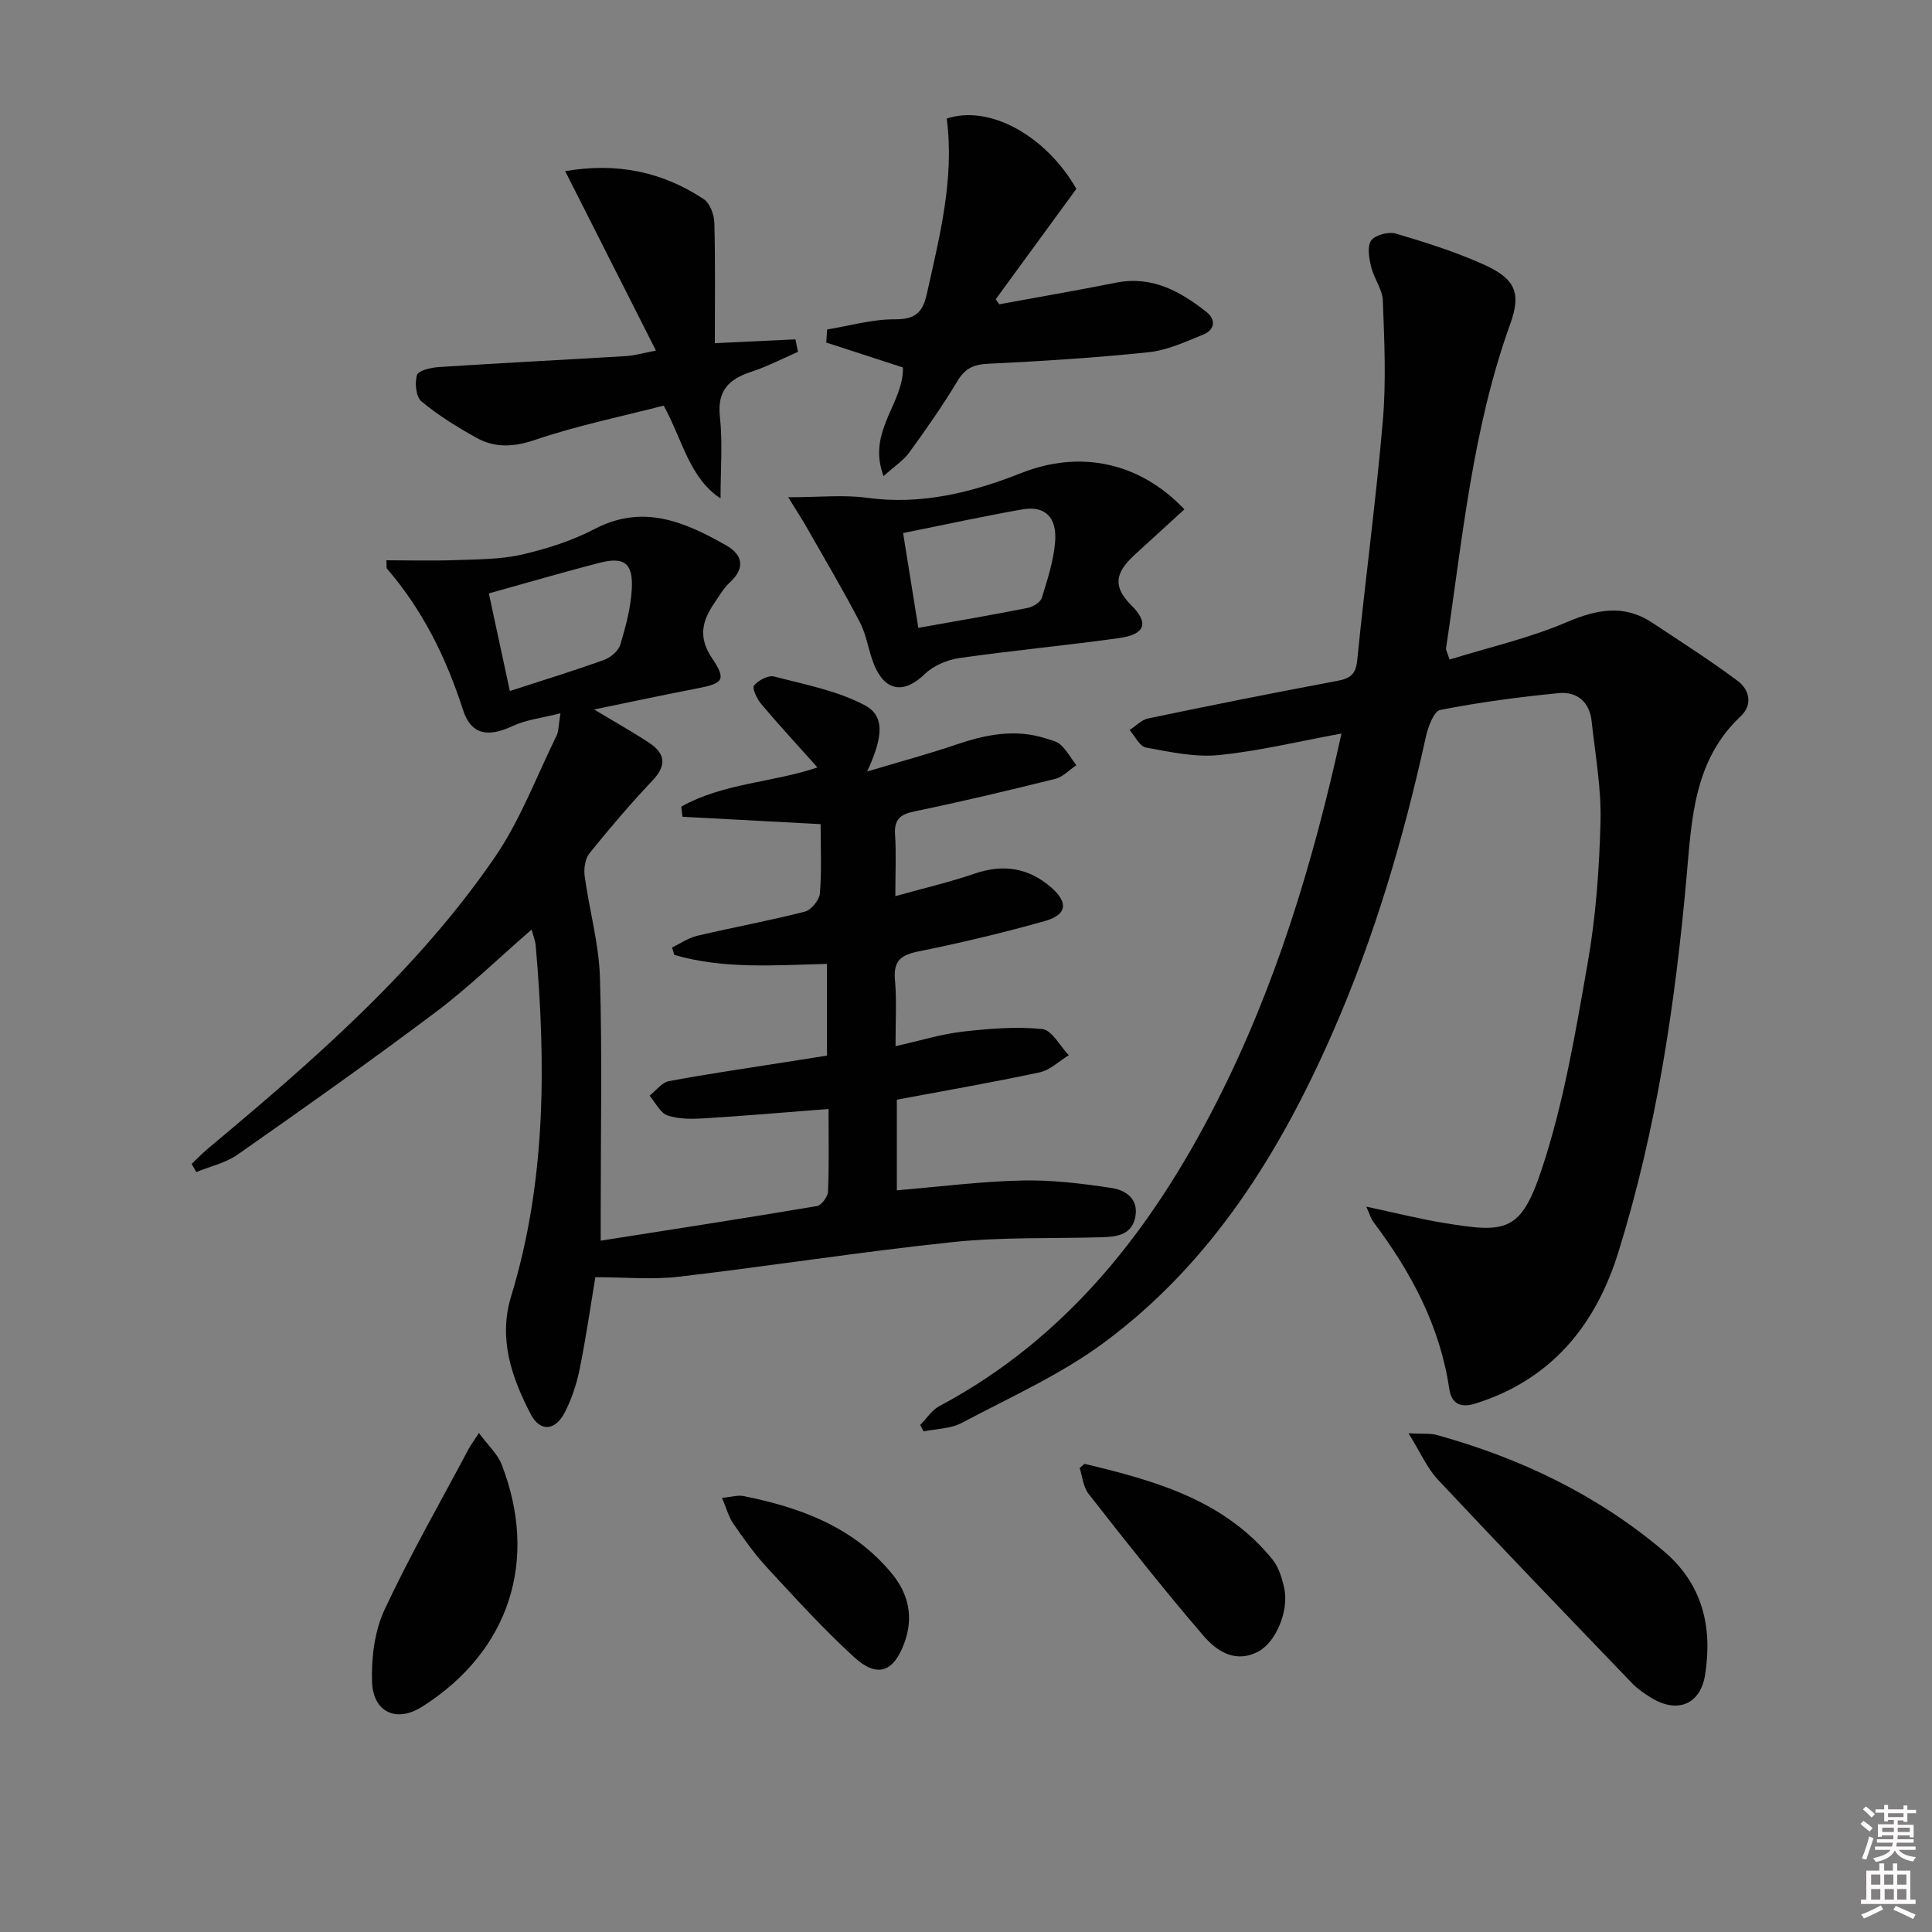 <svg enable-background="new 0 0 400 400" viewBox="0 0 400 400" xmlns="http://www.w3.org/2000/svg"><rect x="0" y="0" width="400" height="400" fill="#808080" stroke="none"/><path d="m385.2 377.6.6-.6c.6.4 1.3.9 1.9 1.5l-.6.7c-.8-.6-1.4-1.1-1.9-1.6zm.3 7.1c.6-1.4 1.1-2.9 1.5-4.5.3.1.6.3.9.4-.5 1.4-1 2.9-1.5 4.4l-.9-.2zm.2-10.1.6-.6c.7.5 1.3 1.1 1.9 1.6l-.7.7c-.6-.6-1.2-1.2-1.8-1.7zm8.4-.8h.8v.9h1.8v.7h-1.8v1.8h-.8v-.3h-1.2v.9h3.3v2.6h-.8v-.4h-2.5c0 .3 0 .6-.1.8h3.4v.7h-3.5c0 .3-.1.6-.1.8h4v.7h-3.5c.7.9 1.9 1.3 3.6 1.5-.2.2-.4.5-.6.9-1.9-.3-3.2-1.1-3.8-2.3-.5 1.1-1.8 2-3.9 2.4-.2-.3-.4-.5-.6-.8 1.9-.4 3.1-.9 3.6-1.7h-3.2v-.7h3.5c.1-.2.1-.5.2-.8h-3.3v-.7h3.4c0-.2 0-.5 0-.8h-2.4v.3h-.8v-2.6h3.3v-.9h-1.2v.3h-.8v-1.8h-1.8v-.7h1.8v-.9h.8v.9h3.2zm-4.4 5.5h2.4c0-.3 0-.6 0-.9h-2.4zm1.2-3.1h3.2v-.8h-3.2zm4.4 2.2h-2.4v.9h2.5v-.9z" fill="#fcfafa"/><path d="m389.2 385.8h.9v1.5h1.8v-1.5h.9v1.5h2.7v6h1.1v.9h-11.3v-.9h1.1v-6h2.7v-1.5zm.2 8.7.5.8c-1.2.6-2.5 1.3-4 1.9-.2-.3-.3-.6-.6-.8 1.6-.6 3-1.3 4.1-1.9zm-2-4.3h1.9v-2.1h-1.9zm0 3.1h1.9v-2.2h-1.9zm2.7-3.1h1.9v-2.1h-1.9zm.1 3.1h1.9v-2.2h-1.9zm2.3 1.3c1.4.6 2.7 1.2 4.1 1.8l-.5.9c-1.5-.7-2.8-1.4-4.1-1.9zm2.2-6.5h-1.9v2.1h1.9zm-1.9 5.2h1.9v-2.2h-1.9z" fill="#fcfafa"/><g fill="#010101"><path d="m185.41 216.6c5.17-1.16 9.44-2.49 13.81-3 5.49-.63 11.11-1.1 16.56-.55 1.99.2 3.68 3.52 5.5 5.42-2 1.22-3.87 3.09-6.04 3.55-9.71 2.08-19.5 3.77-29.56 5.66v18.76c8.77-.73 17.29-1.83 25.83-2.03 6.2-.14 12.47.61 18.63 1.55 2.7.41 5.55 2.07 4.95 5.78-.62 3.84-3.69 4.32-6.8 4.41-10.31.32-20.69-.07-30.92 1-18.98 1.98-37.86 4.97-56.82 7.18-5.53.65-11.19.1-17.29.1-1.01 6.07-1.94 12.59-3.25 19.03-.62 3.06-1.63 6.14-3.05 8.91-2 3.91-5.15 4.16-7.11.37-3.92-7.6-6.71-15.56-4.03-24.35 7.28-23.83 7.22-48.18 5.09-72.66-.08-.93-.46-1.83-.84-3.28-6.89 5.98-13.08 12.01-19.93 17.15-13.42 10.09-27.15 19.78-40.9 29.42-2.49 1.75-5.72 2.46-8.6 3.64-.32-.56-.64-1.13-.96-1.69 1.11-1.05 2.17-2.15 3.33-3.13 21.75-18.18 43.21-36.74 59.4-60.3 5.29-7.69 8.64-16.72 12.8-25.18.48-.97.41-2.2.83-4.68-3.81.97-7.05 1.31-9.84 2.61-5.19 2.43-8.68 1.87-10.36-3.37-3.46-10.74-8.32-20.6-15.71-29.17-.17-.2-.06-.63-.13-1.75 4.87 0 9.72.14 14.55-.04 4.54-.17 9.19-.14 13.58-1.16 5.15-1.19 10.35-2.86 15.01-5.29 10.06-5.25 18.69-1.42 27.22 3.41 3.35 1.9 4.03 4.65.75 7.66-1.32 1.21-2.25 2.88-3.28 4.38-2.51 3.67-3.27 7.09-.41 11.31 3.03 4.48 2.31 5.23-3.09 6.26-6.8 1.31-13.57 2.77-21.33 4.36 4.45 2.68 8.02 4.66 11.41 6.91 3.28 2.17 3.69 4.61.73 7.75-4.57 4.83-8.9 9.91-13.08 15.09-.92 1.14-1.22 3.21-1.01 4.75.95 7.01 2.95 13.96 3.16 20.97.49 16.15.15 32.33.16 48.49v6.02c15.39-2.42 30.1-4.69 44.78-7.17.94-.16 2.23-1.94 2.28-3.01.24-5.3.11-10.61.11-17.09-8.85.69-17.19 1.41-25.54 1.93-2.59.16-5.37.22-7.77-.58-1.54-.51-2.52-2.68-3.75-4.1 1.33-1.04 2.54-2.73 4.02-3.01 7.98-1.5 16.02-2.65 24.04-3.92 2.78-.44 5.57-.88 8.68-1.37 0-6.08 0-12.17 0-18.99-10.59.26-21.3 1.15-31.62-1.86-.15-.51-.3-1.02-.45-1.53 1.72-.83 3.37-1.99 5.18-2.42 7.42-1.75 14.93-3.12 22.32-5.01 1.32-.34 2.98-2.4 3.1-3.78.39-4.63.15-9.3.15-14.33-9.67-.52-19.13-1.03-28.6-1.53-.08-.7-.17-1.39-.25-2.09 8.65-4.88 18.91-4.98 28.2-8.12-4.01-4.49-7.94-8.74-11.67-13.16-.87-1.03-1.9-3.26-1.46-3.8.88-1.08 2.94-2.18 4.14-1.87 6.39 1.67 13.12 2.93 18.85 5.99 4.7 2.51 3.09 7.81.43 13.68 6.94-2.08 12.73-3.63 18.39-5.56 6.11-2.08 12.19-3.32 18.54-1.3 1.1.35 2.38.61 3.16 1.36 1.26 1.21 2.16 2.79 3.21 4.21-1.44.96-2.76 2.41-4.34 2.81-9.66 2.4-19.34 4.71-29.09 6.72-3.02.62-4.32 1.66-4.1 4.86.26 3.8.06 7.63.06 12.71 5.88-1.65 11.25-2.89 16.43-4.67 5.92-2.03 11.17-1.2 15.81 2.84 3.65 3.18 3.3 5.7-1.34 7-8.61 2.42-17.33 4.5-26.1 6.27-3.59.72-5.2 1.9-4.89 5.76.39 4.13.13 8.3.13 13.86zm-79.85-73.53c6.95-2.26 13.26-4.2 19.47-6.43 1.37-.49 3-1.85 3.39-3.15 1.14-3.77 2.18-7.69 2.39-11.6.28-5.33-1.62-6.68-6.76-5.35-7.53 1.95-15 4.14-22.84 6.32 1.41 6.54 2.83 13.12 4.35 20.21z"/><path d="m277.74 151.87c-8.84 1.62-17.07 3.63-25.41 4.46-4.94.49-10.11-.65-15.08-1.56-1.3-.24-2.26-2.36-3.38-3.62 1.28-.83 2.47-2.12 3.86-2.41 13-2.71 26.02-5.32 39.08-7.76 2.71-.5 3.89-1.31 4.19-4.3 1.65-16.53 3.88-33 5.3-49.55.71-8.25.31-16.63 0-24.93-.09-2.33-1.85-4.55-2.41-6.93-.43-1.79-.88-4.25-.01-5.47.83-1.16 3.6-1.88 5.11-1.44 6.19 1.83 12.4 3.79 18.27 6.44 6.48 2.94 7.74 5.84 5.41 12.3-7.84 21.74-9.89 44.58-13.29 67.18-.04.28.19.61.74 2.27 8.07-2.5 16.44-4.4 24.21-7.72 6.3-2.69 11.91-3.78 17.8.13 5.92 3.92 11.92 7.75 17.61 11.99 2.48 1.85 3.21 4.95.62 7.38-9.68 9.1-10.11 21.23-11.17 33.16-2.35 26.37-6.25 52.49-14.14 77.82-4.7 15.09-13.86 26.34-29.58 31.28-3.29 1.03-4.99-.16-5.42-3.07-1.93-13.05-7.93-24.2-15.73-34.56-.47-.62-.67-1.43-1.45-3.14 5.91 1.26 10.93 2.53 16.03 3.37 12.92 2.14 15.97 1.96 20.33-11.2 4.56-13.76 6.97-28.3 9.49-42.64 1.69-9.62 2.4-19.49 2.65-29.26.18-6.91-1.1-13.87-1.84-20.79-.42-3.97-3.05-6.16-6.78-5.8-8.22.8-16.44 1.9-24.55 3.48-1.33.26-2.53 3.49-2.98 5.53-4.61 20.96-10.64 41.48-19.26 61.16-10.96 25.01-25.15 47.87-47.44 64.34-8.99 6.64-19.47 11.32-29.43 16.6-2.29 1.21-5.24 1.2-7.88 1.75-.23-.45-.46-.89-.69-1.34 1.3-1.31 2.38-3.05 3.94-3.88 26.52-14.14 43.98-36.6 57.31-62.71 12.27-24.01 20.04-49.56 25.97-76.56z"/><path d="m182.93 98.57c-3.51-9.29 4.22-15.06 4.01-22.49-5.25-1.71-10.56-3.43-15.87-5.16.06-.9.11-1.8.17-2.7 4.67-.76 9.34-2.14 14-2.11 4.19.03 5.78-1.33 6.65-5.25 2.66-11.98 5.75-23.87 4.12-36.31 8.81-2.93 20.5 3.48 26.84 14.55-5.61 7.68-11.16 15.27-16.7 22.86.24.35.49.69.73 1.04 8.07-1.48 16.16-2.88 24.2-4.48 7.4-1.47 13.23 1.77 18.67 6.04 2.05 1.61 1.78 3.73-.63 4.71-3.66 1.49-7.42 3.24-11.27 3.65-11.05 1.16-22.15 1.85-33.25 2.39-2.99.15-4.77.92-6.35 3.55-3.07 5.11-6.51 10.02-10.01 14.85-1.22 1.66-3.06 2.83-5.31 4.86z"/><path d="m165.21 72.85c-3.22 1.4-6.36 3.04-9.68 4.13-4.65 1.52-7.07 3.9-6.48 9.32.59 5.39.13 10.89.13 16.89-6.53-4.34-7.82-12.04-11.77-19.21-8.76 2.26-17.83 4.11-26.53 7.06-4.45 1.51-8.33 1.76-12.21-.39-3.99-2.21-7.93-4.65-11.42-7.55-1.13-.94-1.43-3.84-.91-5.46.31-.96 2.94-1.54 4.57-1.65 12.93-.84 25.86-1.49 38.79-2.27 1.63-.1 3.24-.59 6.11-1.13-6.39-12.62-12.52-24.74-18.8-37.16 10.83-1.85 20.19.18 28.68 5.79 1.29.85 2.16 3.21 2.21 4.9.22 8.3.1 16.6.1 24.93 5.79-.27 11.24-.53 16.69-.79.17.86.35 1.73.52 2.59z"/><path d="m163.19 102.95c6.53 0 11.49-.55 16.28.11 11.26 1.55 21.77-1.09 31.99-5.13 12.05-4.76 24.41-2.34 33.76 7.52-3.36 3.08-6.74 6.15-10.1 9.23-3.54 3.25-5.37 6.2-.9 10.63 3.78 3.75 2.8 6.04-2.5 6.79-11 1.55-22.08 2.56-33.08 4.14-2.53.36-5.37 1.57-7.17 3.31-4.19 4.06-8.09 3.72-10.42-1.75-1.23-2.88-1.57-6.17-3-8.92-3.41-6.58-7.2-12.96-10.87-19.41-1.01-1.8-2.14-3.52-3.99-6.52zm26.94 27.04c8.01-1.43 15.35-2.68 22.66-4.13 1.1-.22 2.62-1.16 2.91-2.09 1.17-3.78 2.43-7.65 2.75-11.56.42-5.16-2.14-7.56-6.76-6.75-8.12 1.42-16.17 3.19-24.71 4.9 1.11 6.88 2.11 13.16 3.15 19.63z"/><path d="m291.62 296.75c2.99.16 4.49-.03 5.83.34 17.3 4.79 33.19 12.38 46.99 24.04 8.06 6.81 10.15 15.7 8.58 25.63-.97 6.14-5.75 8.06-11.11 4.77-1.41-.86-2.83-1.82-3.97-3-13.47-14.02-26.96-28.02-40.25-42.2-2.24-2.4-3.61-5.63-6.07-9.58z"/><path d="m99.16 296.69c1.95 2.64 3.87 4.37 4.7 6.51 7.68 19.79 1.69 38.62-16.43 50.14-5.39 3.42-10.23 1.15-10.41-5.24-.14-4.94.53-10.39 2.59-14.81 5.31-11.38 11.58-22.3 17.47-33.4.38-.71.89-1.36 2.08-3.2z"/><path d="m223.53 303.93c.8-.66.95-.88 1.05-.85 14.55 3.49 28.89 7.46 38.88 19.8 1.29 1.59 1.96 3.85 2.42 5.9 1.03 4.64-1.67 11.15-5.29 13.11-4.79 2.59-8.68-.04-11.43-3.23-8.2-9.53-15.99-19.43-23.75-29.33-1.18-1.51-1.35-3.79-1.88-5.4z"/><path d="m149.49 310.12c1.93-.18 3.25-.61 4.43-.38 11.75 2.36 22.71 6.35 30.67 15.98 3.53 4.27 4.61 9.09 2.65 14.42-2.22 6.05-5.59 7.34-10.37 2.98-6.37-5.81-12.19-12.23-18.06-18.57-2.58-2.79-4.8-5.93-6.97-9.07-.98-1.4-1.43-3.18-2.35-5.36z"/></g></svg>